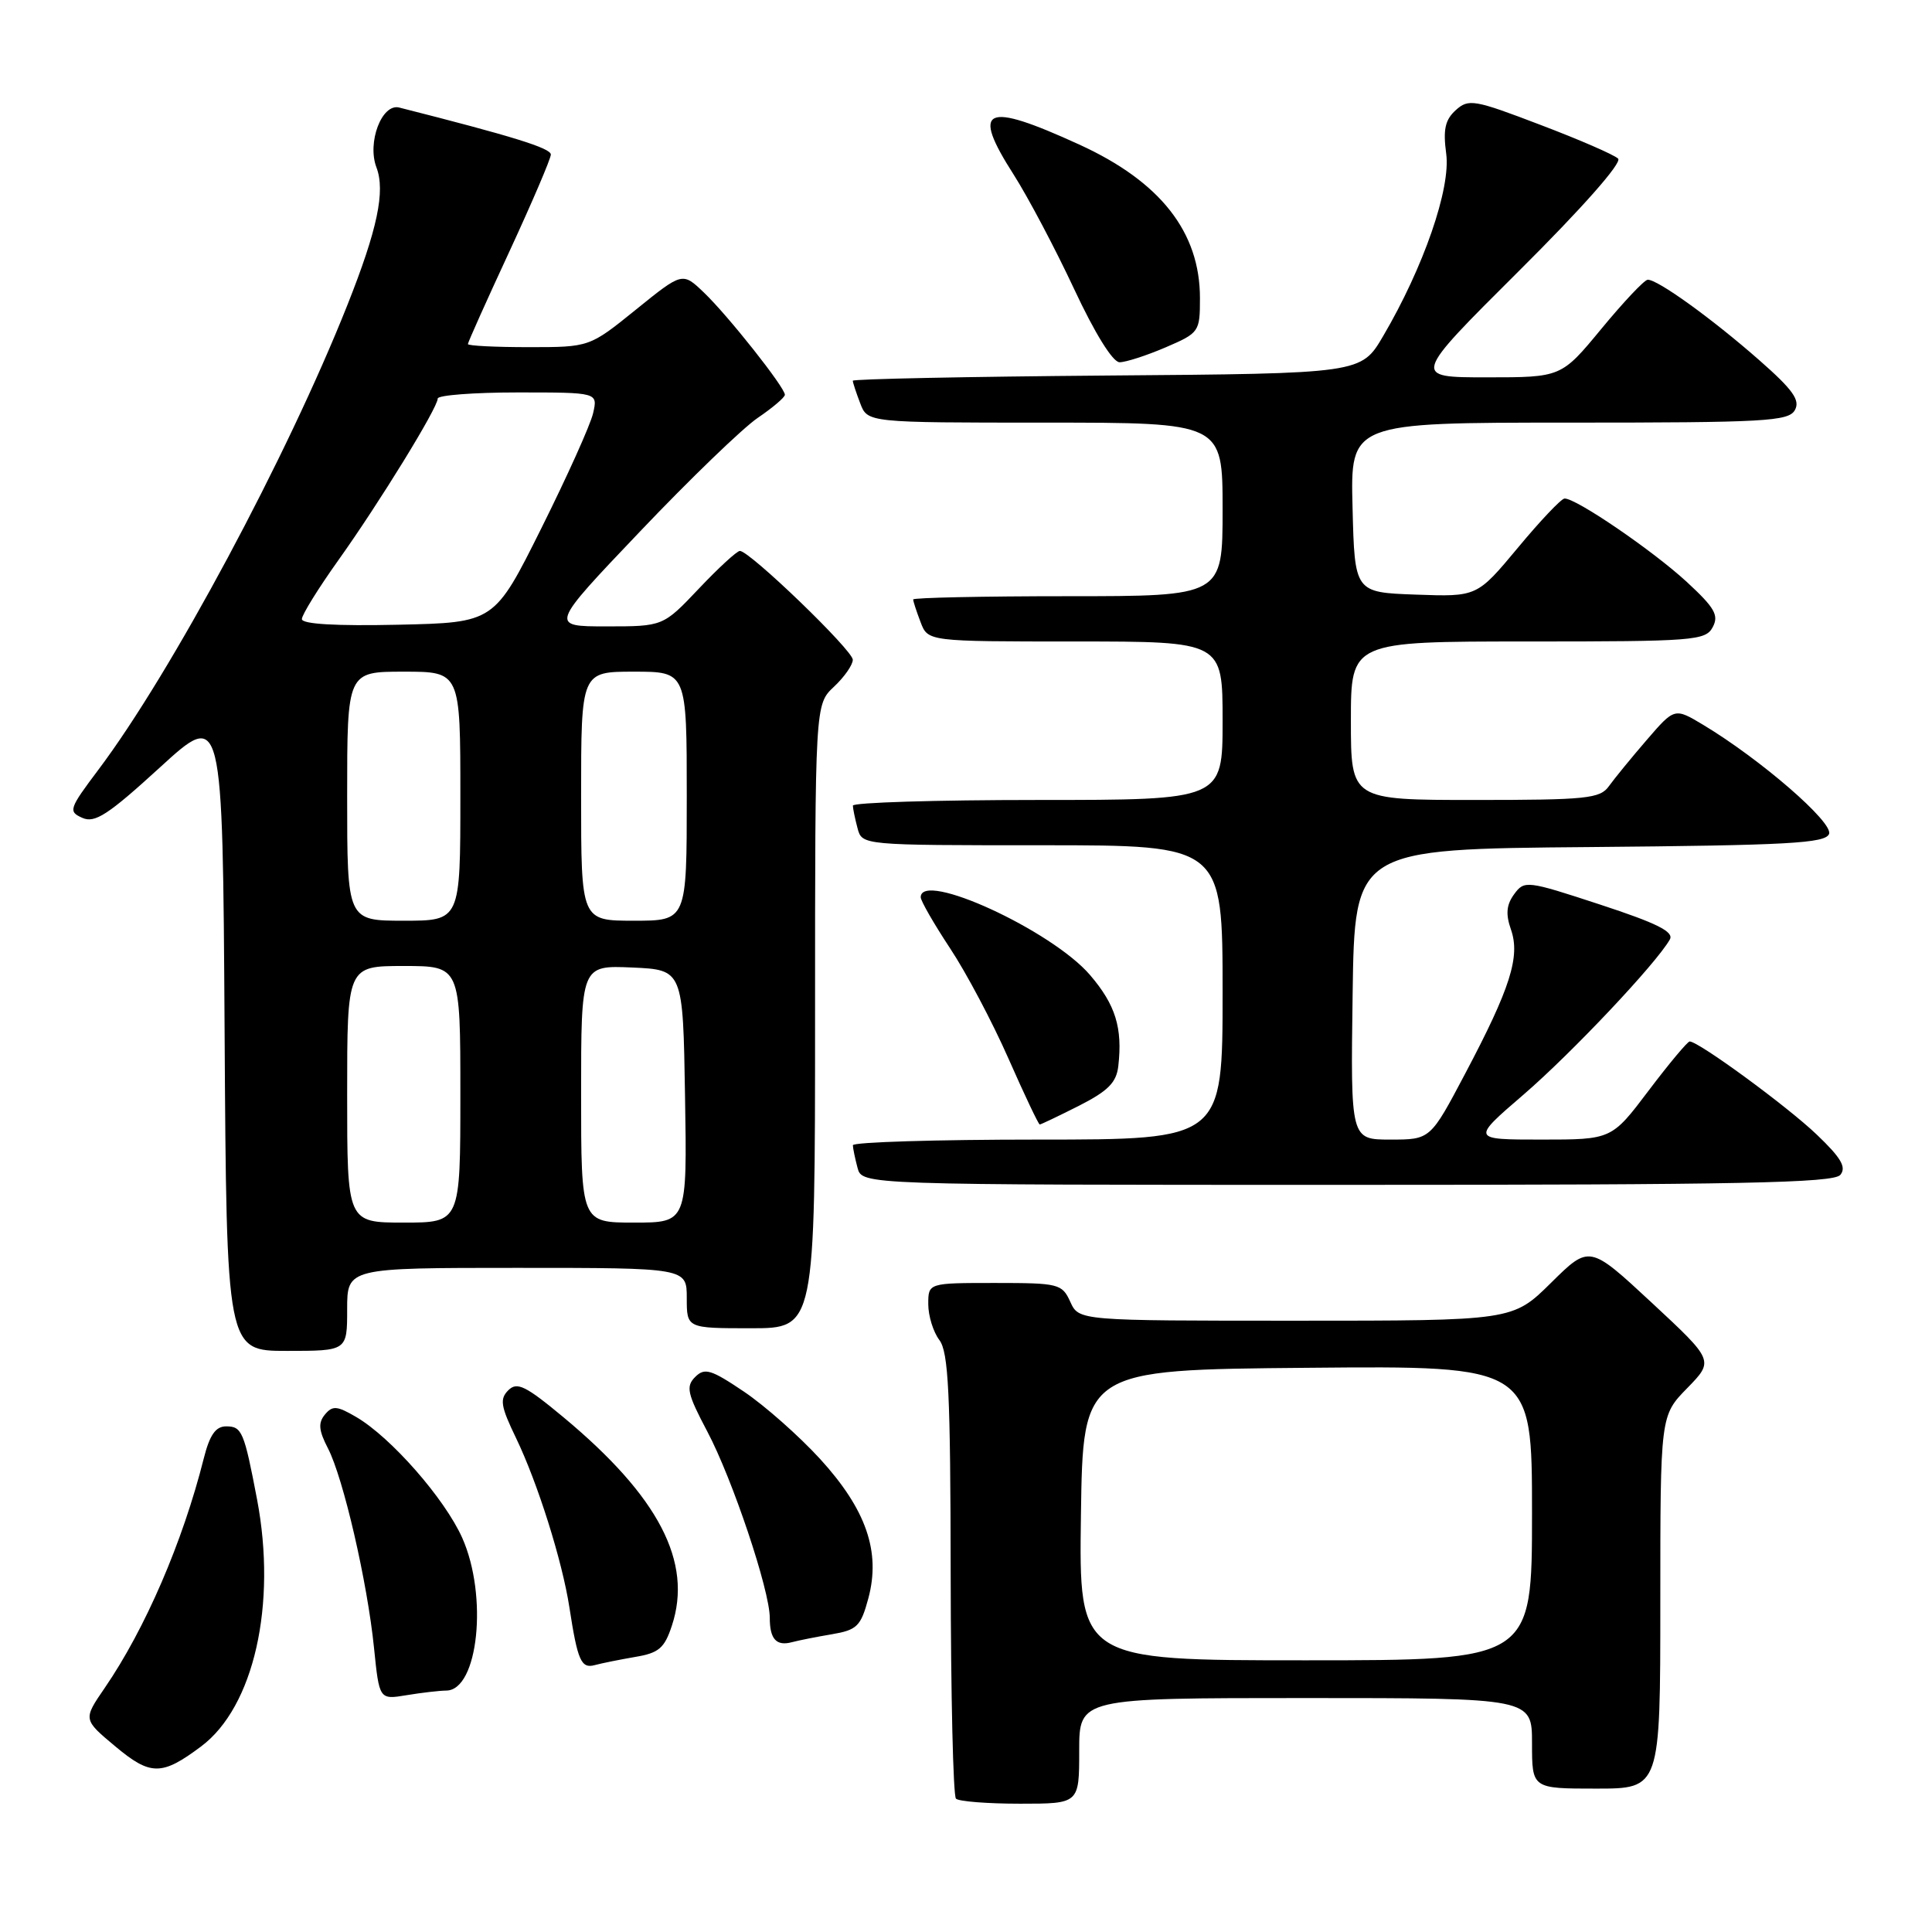 <?xml version="1.0" encoding="UTF-8" standalone="no"?>
<!DOCTYPE svg PUBLIC "-//W3C//DTD SVG 1.1//EN" "http://www.w3.org/Graphics/SVG/1.1/DTD/svg11.dtd" >
<svg xmlns="http://www.w3.org/2000/svg" xmlns:xlink="http://www.w3.org/1999/xlink" version="1.1" viewBox="0 0 256 256">
 <g >
 <path fill="currentColor"
d=" M 143.00 232.00 C 143.00 225.00 143.00 225.00 173.00 225.00 C 203.00 225.00 203.00 225.00 203.00 231.00 C 203.00 237.00 203.00 237.00 211.50 237.00 C 220.00 237.00 220.00 237.00 220.00 212.29 C 220.00 187.58 220.00 187.58 223.56 183.94 C 227.12 180.29 227.12 180.29 218.87 172.62 C 210.61 164.95 210.61 164.95 205.53 169.97 C 200.44 175.00 200.44 175.00 171.70 175.00 C 142.96 175.00 142.96 175.00 141.82 172.50 C 140.73 170.11 140.30 170.00 131.84 170.00 C 123.00 170.00 123.00 170.00 123.00 172.81 C 123.00 174.35 123.66 176.49 124.47 177.56 C 125.68 179.16 125.94 184.60 125.97 208.58 C 125.99 224.58 126.30 237.97 126.67 238.33 C 127.03 238.70 130.86 239.00 135.17 239.00 C 143.00 239.00 143.00 239.00 143.00 232.00 Z  M 26.65 231.41 C 33.64 226.18 36.71 212.62 34.06 198.67 C 32.35 189.70 32.06 189.00 29.97 189.00 C 28.58 189.00 27.79 190.12 27.00 193.25 C 24.21 204.33 19.24 215.84 13.87 223.67 C 11.01 227.84 11.01 227.84 15.26 231.39 C 19.94 235.31 21.43 235.32 26.65 231.41 Z  M 59.13 224.01 C 63.37 223.98 64.68 211.48 61.25 203.78 C 58.92 198.57 51.81 190.46 47.20 187.76 C 44.65 186.27 44.06 186.22 43.05 187.44 C 42.14 188.54 42.23 189.54 43.45 191.90 C 45.50 195.86 48.68 209.65 49.56 218.36 C 50.26 225.22 50.26 225.22 53.88 224.62 C 55.87 224.29 58.23 224.02 59.13 224.01 Z  M 84.18 219.55 C 87.30 219.03 88.05 218.39 89.03 215.40 C 91.81 206.99 87.29 198.30 74.67 187.80 C 69.63 183.61 68.51 183.06 67.35 184.22 C 66.19 185.38 66.35 186.35 68.38 190.55 C 71.25 196.51 74.50 206.82 75.45 213.00 C 76.54 220.08 77.01 221.13 78.83 220.63 C 79.75 220.38 82.16 219.90 84.18 219.55 Z  M 110.22 216.55 C 113.56 215.98 114.06 215.50 115.06 211.79 C 116.72 205.61 114.78 200.01 108.65 193.30 C 105.87 190.27 101.34 186.26 98.58 184.40 C 94.20 181.45 93.37 181.20 92.11 182.46 C 90.86 183.72 91.06 184.65 93.73 189.70 C 97.07 196.02 102.00 210.73 102.00 214.38 C 102.00 217.19 102.87 218.15 104.93 217.60 C 105.79 217.37 108.18 216.89 110.22 216.55 Z  M 46.00 173.50 C 46.00 168.00 46.00 168.00 68.50 168.00 C 91.00 168.00 91.00 168.00 91.00 172.00 C 91.00 176.00 91.00 176.00 99.50 176.00 C 108.00 176.00 108.00 176.00 108.00 134.67 C 108.00 93.35 108.00 93.35 110.50 91.00 C 111.88 89.71 113.00 88.10 113.00 87.42 C 113.00 86.17 99.34 73.00 98.04 73.00 C 97.65 73.00 95.20 75.25 92.60 78.00 C 87.86 83.00 87.86 83.00 80.35 83.00 C 72.83 83.00 72.83 83.00 84.81 70.42 C 91.39 63.50 98.41 56.73 100.39 55.38 C 102.38 54.03 104.00 52.65 104.00 52.31 C 104.00 51.33 96.45 41.80 93.28 38.77 C 90.43 36.04 90.43 36.04 84.27 41.02 C 78.11 46.00 78.11 46.00 70.06 46.00 C 65.63 46.00 62.00 45.82 62.00 45.59 C 62.00 45.36 64.47 39.85 67.49 33.34 C 70.50 26.83 72.98 21.04 72.99 20.48 C 73.00 19.63 67.93 18.06 52.90 14.25 C 50.60 13.67 48.62 18.87 49.88 22.18 C 51.08 25.34 50.01 30.40 46.03 40.42 C 38.07 60.47 22.69 89.17 13.04 101.99 C 9.14 107.18 9.02 107.53 10.91 108.37 C 12.56 109.11 14.31 107.98 21.20 101.68 C 29.50 94.09 29.50 94.09 29.76 136.54 C 30.02 179.00 30.02 179.00 38.01 179.00 C 46.00 179.00 46.00 179.00 46.00 173.50 Z  M 243.85 155.68 C 244.69 154.67 243.96 153.42 240.72 150.33 C 236.81 146.59 225.08 138.00 223.89 138.00 C 223.61 138.00 221.16 140.93 218.46 144.50 C 213.55 151.00 213.55 151.00 204.25 151.00 C 194.95 151.00 194.95 151.00 201.88 145.04 C 208.28 139.52 219.48 127.65 221.26 124.49 C 221.84 123.47 219.59 122.34 212.02 119.86 C 202.30 116.67 201.99 116.63 200.63 118.49 C 199.61 119.89 199.49 121.12 200.21 123.17 C 201.46 126.75 200.13 130.94 194.15 142.25 C 189.53 151.00 189.53 151.00 184.24 151.00 C 178.96 151.00 178.96 151.00 179.23 131.75 C 179.50 112.50 179.50 112.50 210.65 112.24 C 236.98 112.01 241.88 111.74 242.36 110.50 C 242.94 108.98 233.29 100.62 225.69 96.05 C 221.89 93.77 221.89 93.77 218.19 98.06 C 216.16 100.41 213.91 103.17 213.19 104.17 C 212.02 105.82 210.23 106.00 195.44 106.00 C 179.00 106.00 179.00 106.00 179.00 95.50 C 179.00 85.00 179.00 85.00 202.46 85.00 C 224.46 85.00 225.99 84.88 226.94 83.11 C 227.79 81.53 227.21 80.53 223.51 77.11 C 218.97 72.93 208.74 65.95 207.30 66.06 C 206.86 66.09 204.07 69.03 201.11 72.60 C 195.71 79.08 195.71 79.08 187.61 78.79 C 179.50 78.50 179.50 78.50 179.22 67.25 C 178.93 56.00 178.93 56.00 207.92 56.00 C 233.87 56.00 237.00 55.83 237.83 54.34 C 238.56 53.03 237.58 51.65 233.13 47.74 C 226.83 42.20 219.56 36.97 218.32 37.07 C 217.87 37.10 215.11 40.03 212.19 43.57 C 206.88 50.00 206.88 50.00 196.99 50.00 C 187.11 50.00 187.11 50.00 201.21 35.96 C 209.66 27.56 214.96 21.56 214.41 21.02 C 213.91 20.52 209.27 18.50 204.10 16.54 C 195.33 13.19 194.59 13.06 192.89 14.60 C 191.48 15.88 191.20 17.17 191.63 20.37 C 192.25 24.95 188.63 35.42 183.27 44.54 C 180.36 49.50 180.36 49.50 146.68 49.76 C 128.16 49.91 113.00 50.22 113.00 50.45 C 113.00 50.68 113.44 52.02 113.98 53.43 C 114.95 56.00 114.95 56.00 138.48 56.00 C 162.00 56.00 162.00 56.00 162.00 67.50 C 162.00 79.00 162.00 79.00 141.50 79.00 C 130.22 79.00 121.00 79.20 121.00 79.43 C 121.00 79.67 121.44 81.02 121.98 82.43 C 122.95 85.00 122.95 85.00 142.48 85.00 C 162.00 85.00 162.00 85.00 162.00 95.50 C 162.00 106.00 162.00 106.00 137.50 106.00 C 124.03 106.00 113.01 106.34 113.01 106.75 C 113.02 107.16 113.30 108.51 113.63 109.75 C 114.23 112.00 114.23 112.00 138.12 112.00 C 162.00 112.00 162.00 112.00 162.00 131.50 C 162.00 151.00 162.00 151.00 137.50 151.00 C 124.03 151.00 113.01 151.34 113.01 151.75 C 113.02 152.16 113.30 153.51 113.63 154.75 C 114.23 157.00 114.23 157.00 178.49 157.00 C 230.48 157.00 242.96 156.75 243.85 155.68 Z  M 142.97 146.52 C 146.82 144.56 147.93 143.45 148.18 141.27 C 148.76 136.20 147.82 133.15 144.44 129.20 C 139.37 123.28 122.00 115.30 122.00 118.89 C 122.00 119.37 123.75 122.41 125.88 125.64 C 128.02 128.86 131.50 135.44 133.62 140.25 C 135.74 145.06 137.61 149.00 137.77 149.00 C 137.93 149.00 140.27 147.88 142.97 146.52 Z  M 154.42 46.04 C 158.91 44.11 159.00 43.98 159.00 39.50 C 159.00 30.74 153.75 24.06 143.00 19.15 C 130.43 13.40 128.62 14.24 134.33 23.16 C 136.22 26.13 139.82 32.93 142.32 38.28 C 145.07 44.17 147.45 48.00 148.35 48.00 C 149.17 48.00 151.90 47.12 154.42 46.04 Z  M 143.23 200.75 C 143.50 181.50 143.50 181.50 173.25 181.24 C 203.00 180.97 203.00 180.97 203.00 200.49 C 203.00 220.00 203.00 220.00 172.98 220.00 C 142.96 220.00 142.96 220.00 143.23 200.75 Z  M 46.00 145.00 C 46.00 128.00 46.00 128.00 53.50 128.00 C 61.00 128.00 61.00 128.00 61.00 145.00 C 61.00 162.00 61.00 162.00 53.50 162.00 C 46.00 162.00 46.00 162.00 46.00 145.00 Z  M 77.00 144.95 C 77.00 127.91 77.00 127.91 83.75 128.20 C 90.50 128.50 90.50 128.50 90.77 145.25 C 91.05 162.00 91.05 162.00 84.02 162.00 C 77.00 162.00 77.00 162.00 77.00 144.95 Z  M 46.00 105.50 C 46.00 89.00 46.00 89.00 53.50 89.00 C 61.00 89.00 61.00 89.00 61.00 105.50 C 61.00 122.00 61.00 122.00 53.50 122.00 C 46.00 122.00 46.00 122.00 46.00 105.50 Z  M 77.00 105.50 C 77.00 89.00 77.00 89.00 84.00 89.00 C 91.00 89.00 91.00 89.00 91.00 105.50 C 91.00 122.00 91.00 122.00 84.00 122.00 C 77.00 122.00 77.00 122.00 77.00 105.50 Z  M 40.00 82.03 C 40.00 81.47 42.17 77.97 44.82 74.25 C 50.27 66.61 58.00 54.04 58.00 52.81 C 58.00 52.37 62.77 52.00 68.61 52.00 C 79.22 52.00 79.22 52.00 78.59 54.75 C 78.25 56.26 75.16 63.12 71.73 70.00 C 65.50 82.50 65.50 82.50 52.75 82.78 C 44.52 82.96 40.00 82.70 40.00 82.03 Z "/>
</g>
</svg>